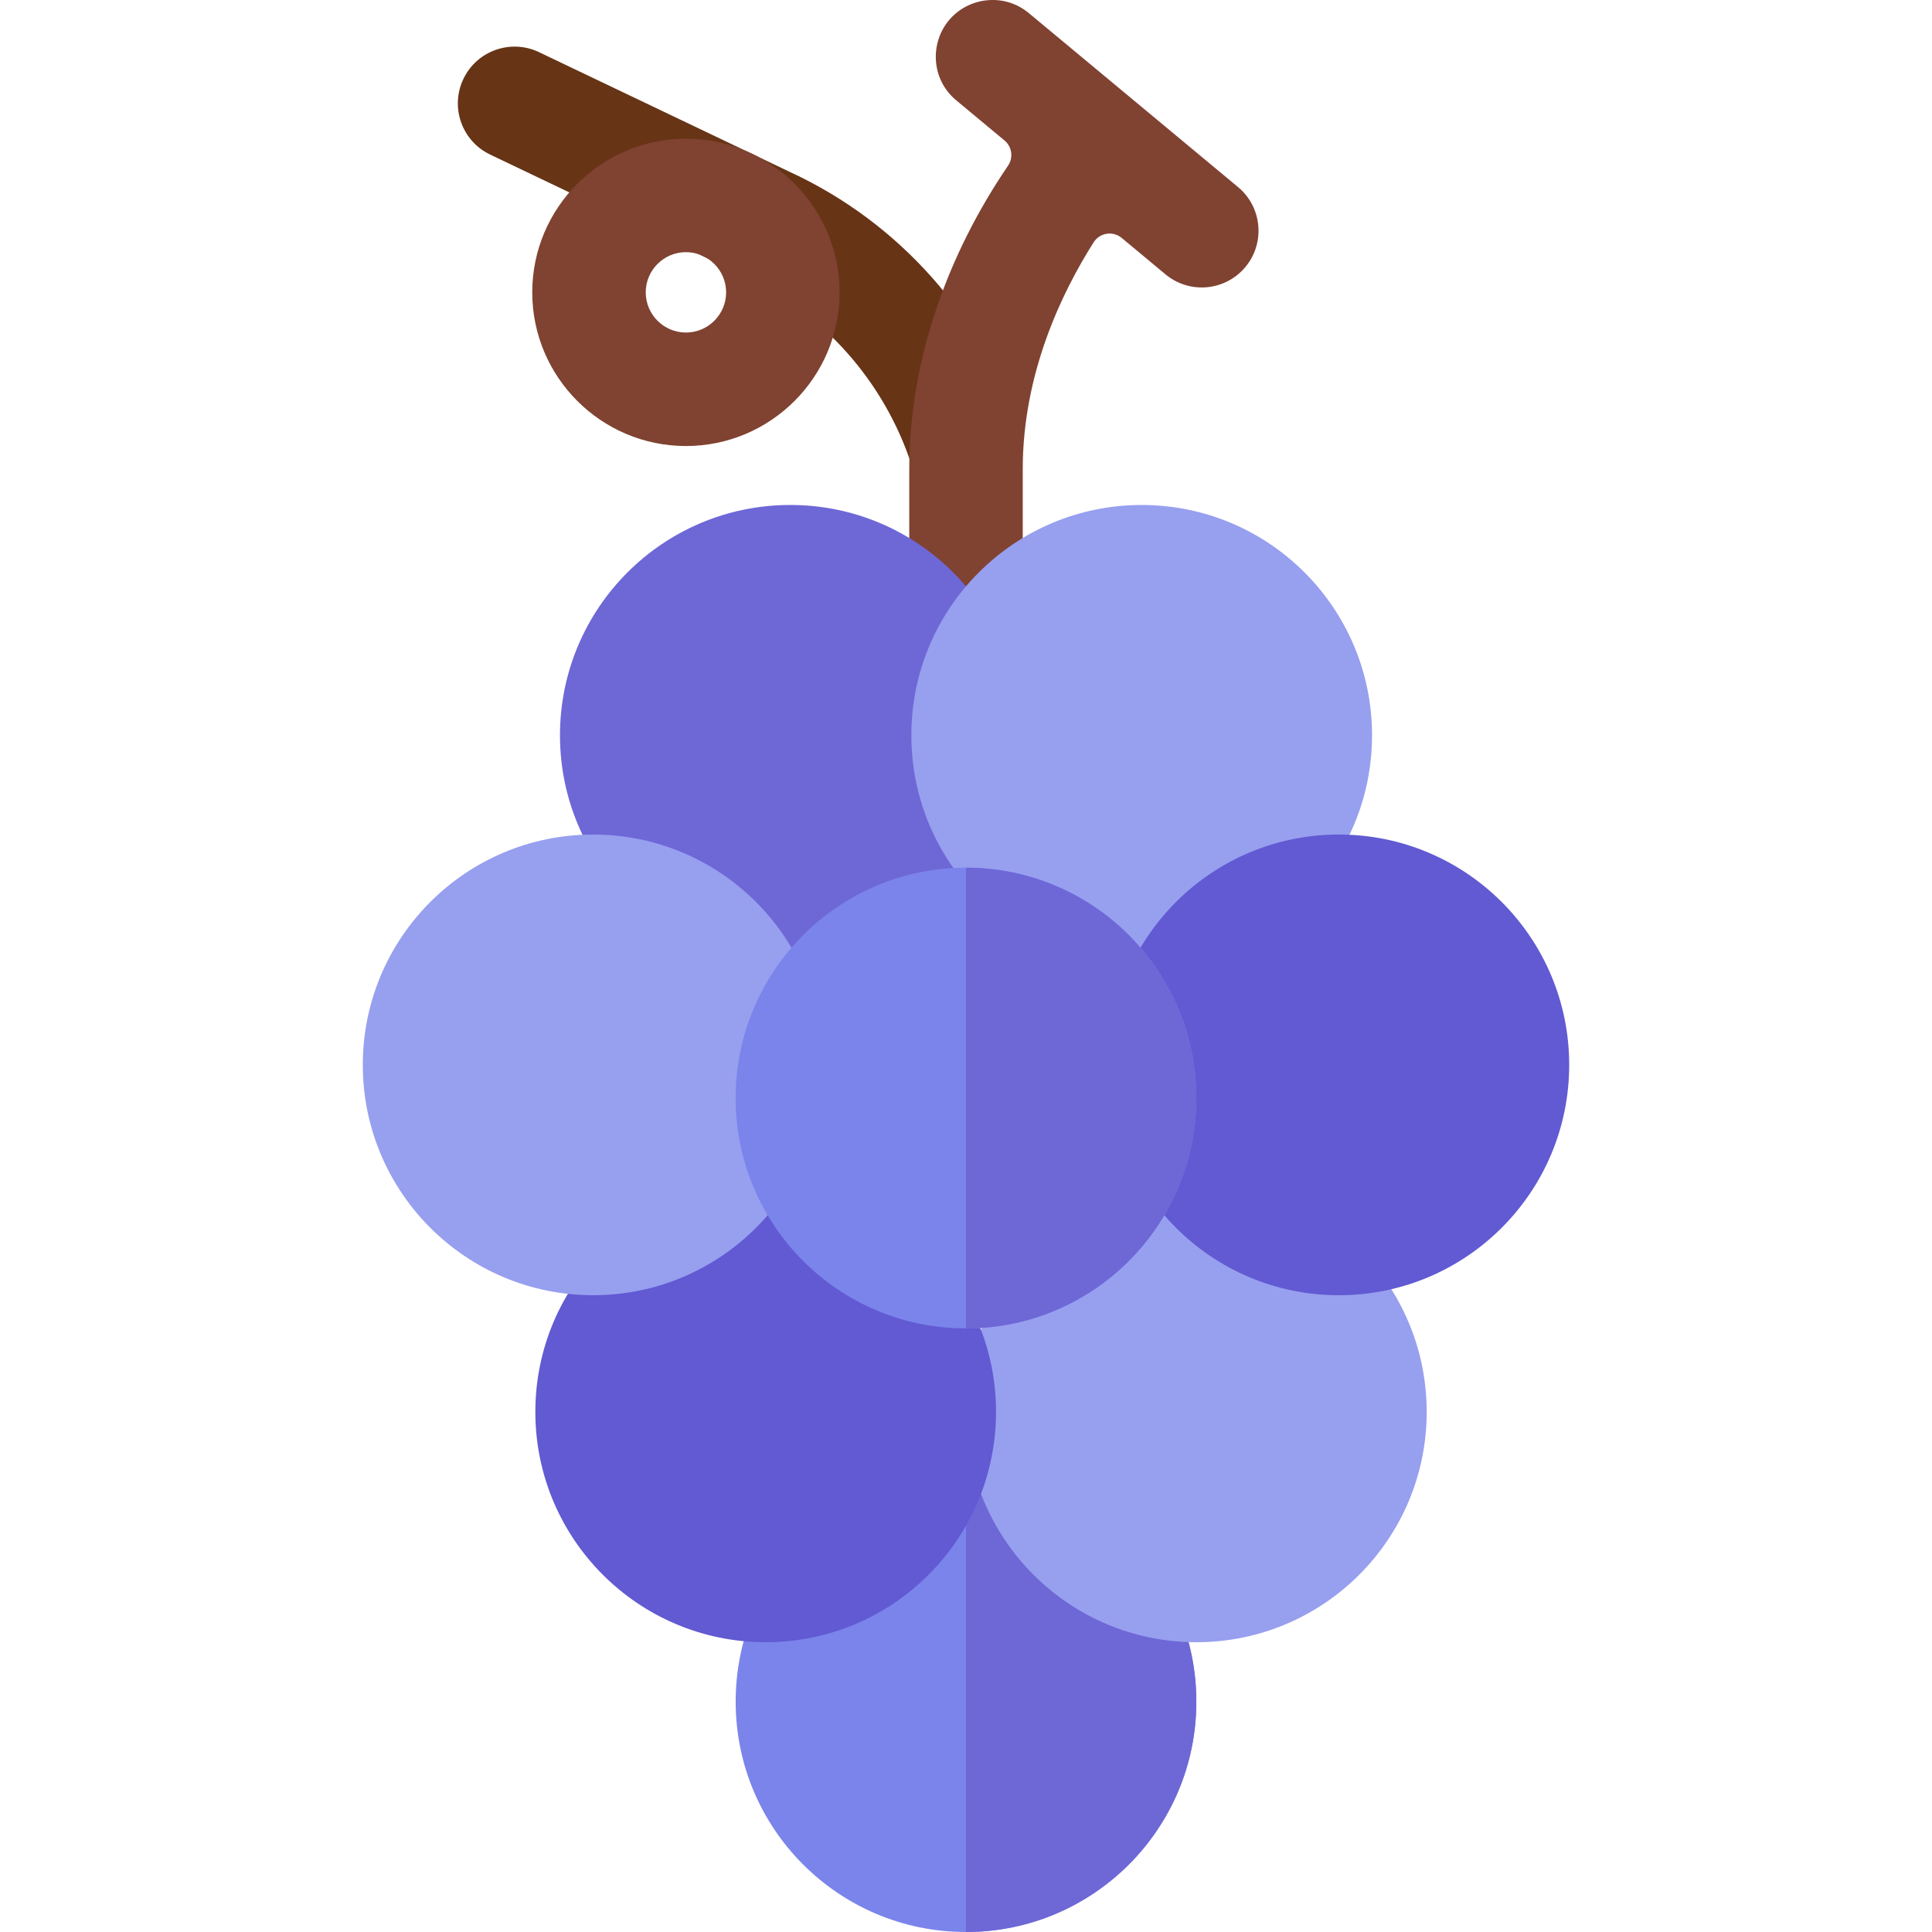 <svg id="Capa_1" enable-background="new 0 0 510.75 510.75" height="512" viewBox="0 0 510.75 510.75" width="512" xmlns="http://www.w3.org/2000/svg"><path d="m208.936 45.515-66.431-31.722c-7.475-3.57-16.43-.402-20 7.072-3.569 7.476-.403 16.43 7.072 20l66.521 31.765c.062.029.124.058.186.087 21.289 9.811 37.623 28.235 44.813 50.546l28.555-9.202c-9.747-30.244-31.873-55.222-60.716-68.546z" fill="#673416"/><path d="m329.245 70.58c-5.3 6.37-14.75 7.25-21.13 1.95l-11.578-9.629c-2.317-1.927-5.801-1.39-7.415 1.155-8.586 13.532-18.747 34.853-18.747 59.963v34.31h-30v-34.31c0-28.846 10.153-56.751 26.111-80.218 1.451-2.134 1.055-5.015-.93-6.665-11.958-9.945-9.428-7.842-12.761-10.607-6.731-5.601-6.97-15.221-1.866-21.247 5.15-6.081 14.568-7.21 21.046-1.823l55.32 46c6.37 5.301 7.24 14.751 1.95 21.121z" fill="#804231"/><path d="m181.334 117.913c-22.401 0-40.626-18.225-40.626-40.625s18.225-40.625 40.626-40.625c22.4 0 40.625 18.225 40.625 40.625s-18.225 40.625-40.625 40.625zm0-51.251c-5.859 0-10.626 4.767-10.626 10.625s4.767 10.625 10.626 10.625c5.858 0 10.625-4.767 10.625-10.625s-4.767-10.625-10.625-10.625z" fill="#804231"/><path d="m316.265 449.85c0 33.63-27.26 60.9-60.89 60.9s-60.89-27.27-60.89-60.9 27.26-60.89 60.89-60.89 60.89 27.26 60.89 60.89z" fill="#7a84eb"/><path d="m316.265 449.85c0 33.63-27.26 60.9-60.89 60.9v-121.79c33.63 0 60.89 27.26 60.89 60.89z" fill="#6e67d6"/><circle cx="316.269" cy="373.25" fill="#979fef" r="60.894"/><path d="m263.315 373.25c0 10.94-2.89 21.21-7.94 30.08-10.47 18.4-30.26 30.81-52.95 30.81-33.63 0-60.9-27.26-60.9-60.89s27.27-60.89 60.9-60.89c22.69 0 42.48 12.41 52.95 30.81 5.05 8.87 7.94 19.14 7.94 30.08z" fill="#615ad2"/><circle cx="208.932" cy="194.389" fill="#6e67d6" r="60.894"/><path d="m362.715 194.39c0 33.63-27.27 60.89-60.9 60.89-33.557 0-60.89-27.176-60.89-60.89 0-33.696 27.315-60.89 60.89-60.89 33.63 0 60.9 27.26 60.9 60.89z" fill="#979fef"/><circle cx="156.806" cy="281.516" fill="#979fef" r="60.894"/><circle cx="353.944" cy="281.516" fill="#615ad2" r="60.894"/><ellipse cx="255.375" cy="290.29" fill="#7a84eb" rx="60.9" ry="60.89" transform="matrix(.003 -1 1 .003 -35.688 544.784)"/><path d="m255.375 351.19v-121.8c33.63 0 60.89 27.27 60.89 60.9s-27.26 60.9-60.89 60.9z" fill="#6e67d6"/></svg>
